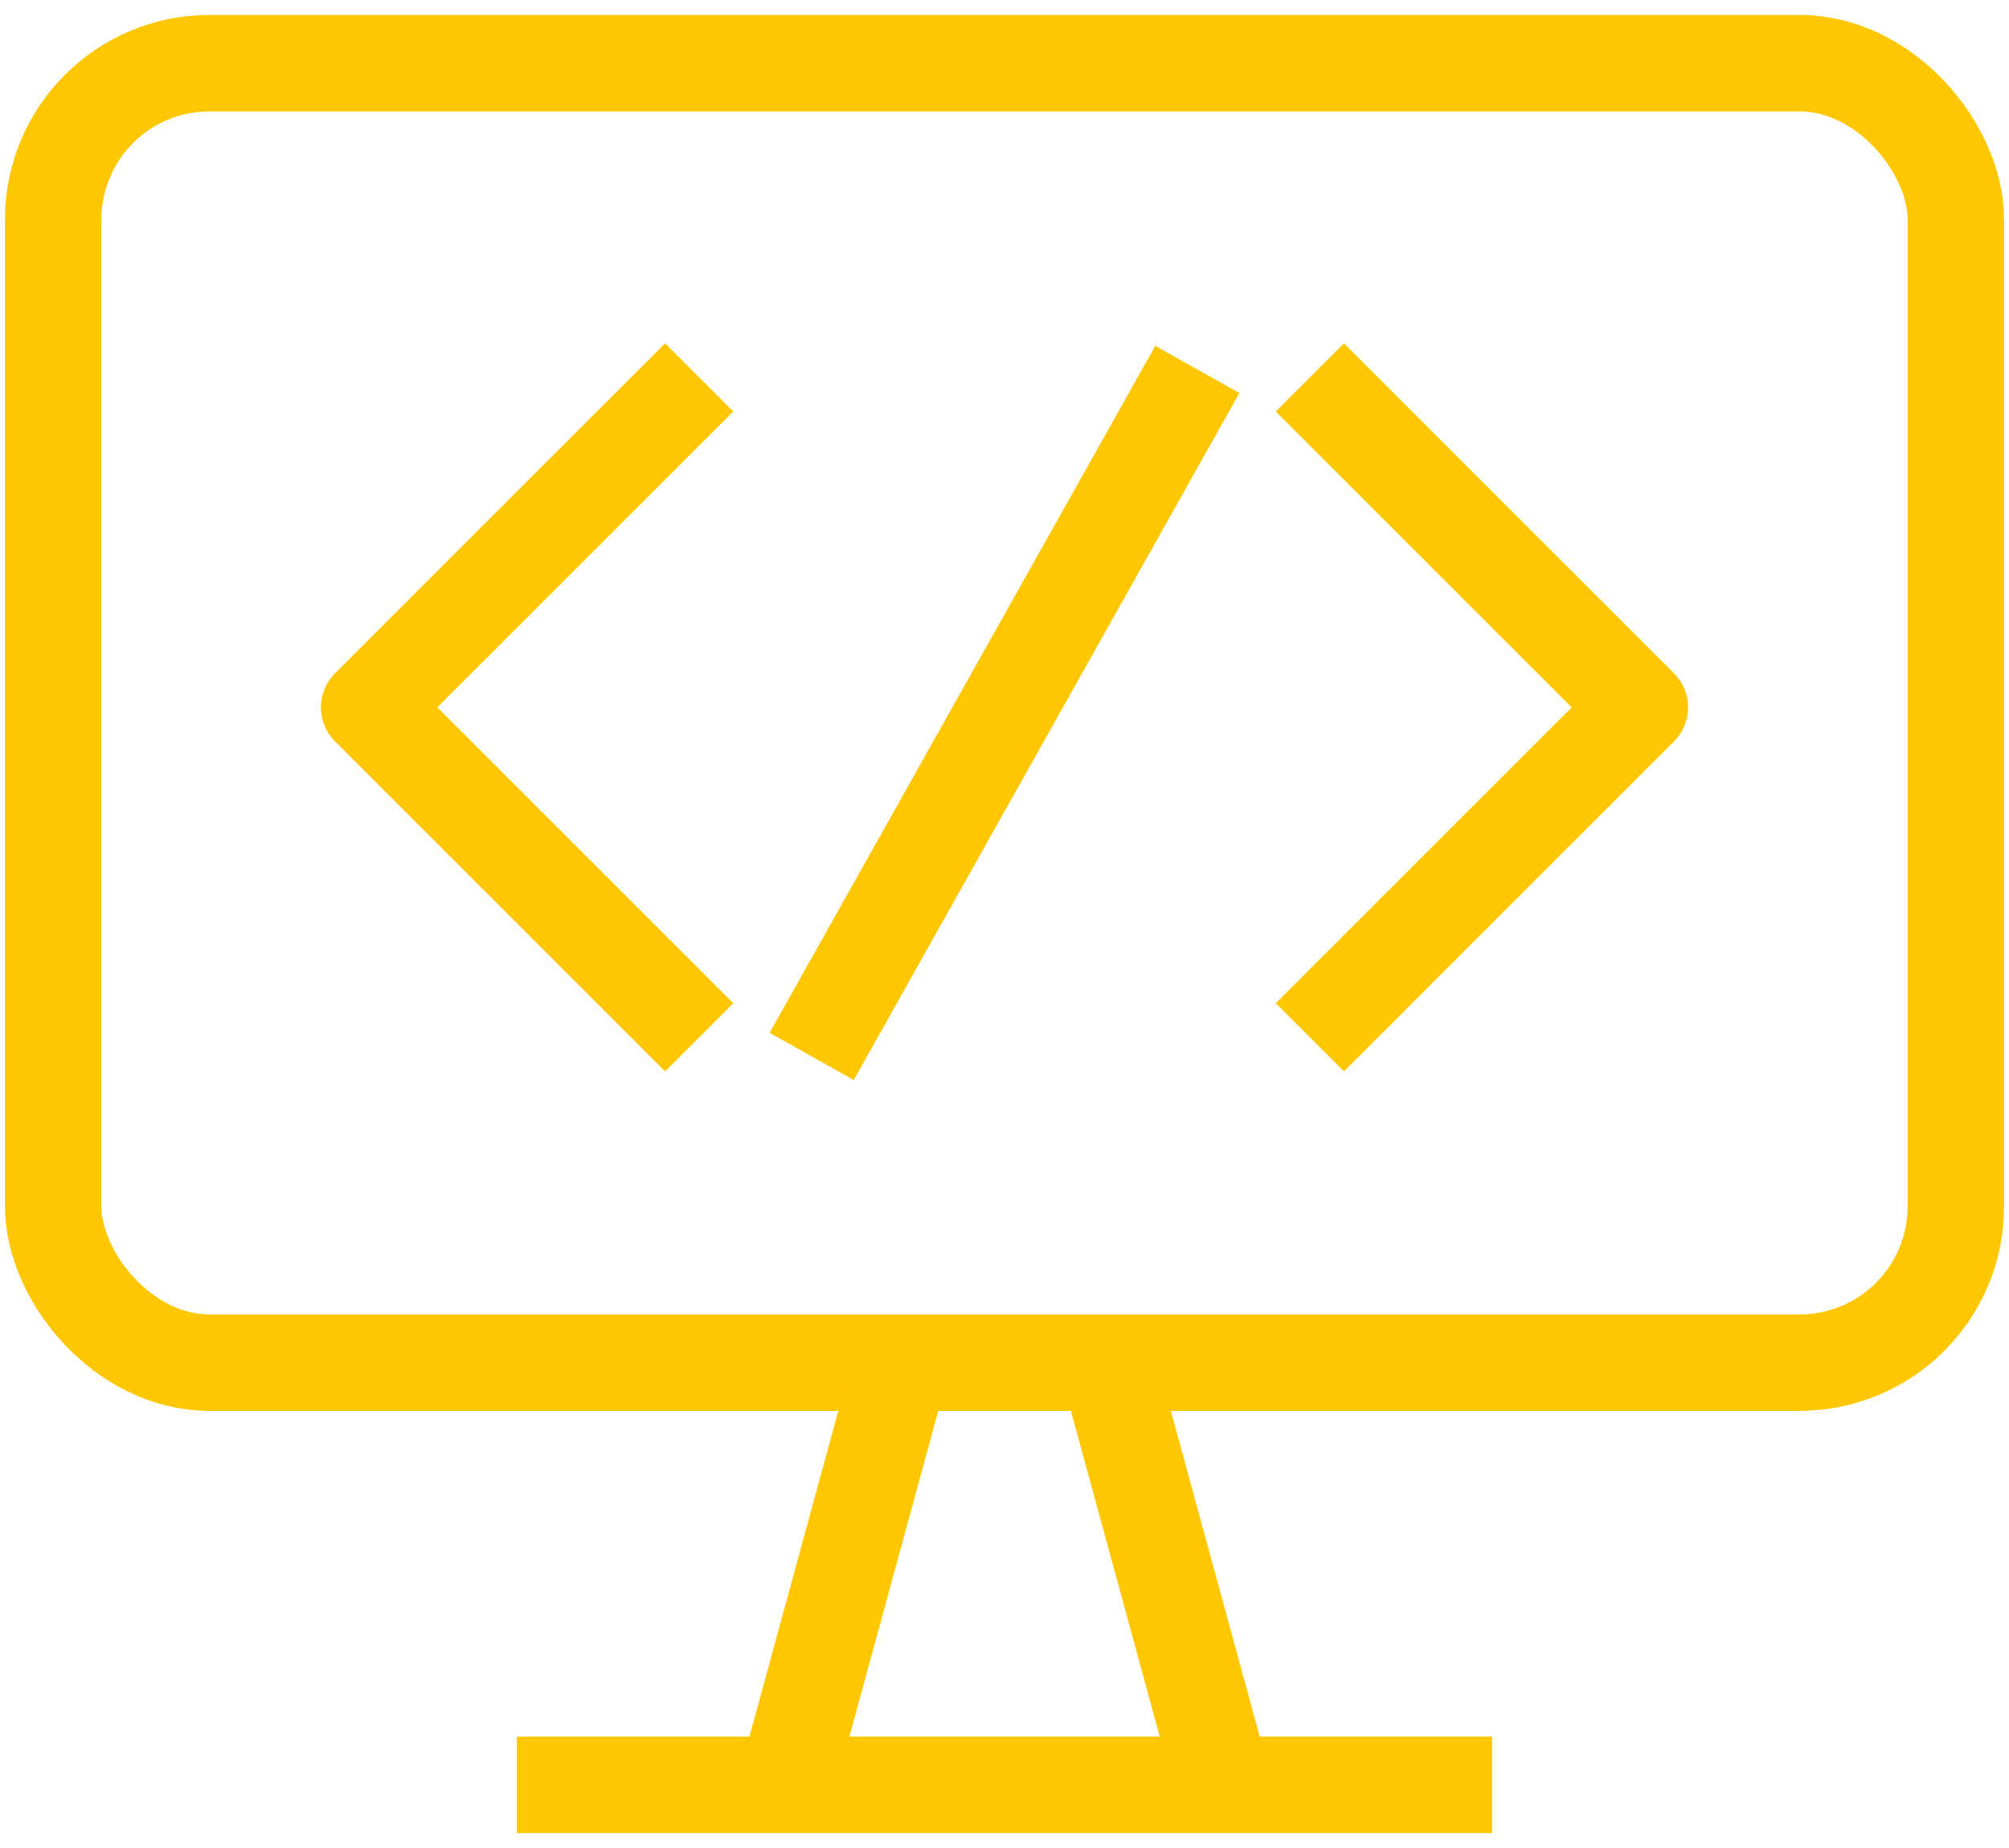 <svg width="125" height="115" viewBox="0 0 125 115" fill="none" xmlns="http://www.w3.org/2000/svg">
<path d="M13.031 3.932H111.969C117.338 3.932 121.691 9.301 121.691 13.654V75.074C121.691 80.444 117.338 84.796 111.969 84.796H13.031C7.662 84.796 3.309 79.427 3.309 75.074V13.654C3.309 8.285 7.662 3.932 13.031 3.932V3.932Z" stroke="#ffc700" stroke-width="6" stroke-linecap="square" stroke-linejoin="round"/>
<path d="M55.505 86.932L49.505 108.932" stroke="#ffc700" stroke-width="6" stroke-linecap="square" stroke-linejoin="round"/>
<path d="M69.505 86.932L75.505 108.932" stroke="#ffc700" stroke-width="6" stroke-linecap="square" stroke-linejoin="round"/>
<path d="M35.159 111.068H89.841" stroke="#ffc700" stroke-width="6" stroke-linecap="square" stroke-linejoin="round"/>
<path d="M41.38 62.431L22.968 44.018L41.38 25.606" stroke="#ffc700" stroke-width="6" stroke-linecap="square" stroke-linejoin="round"/>
<path d="M83.62 25.606L102.032 44.018L83.62 62.431" stroke="#ffc700" stroke-width="6" stroke-linecap="square" stroke-linejoin="round"/>
<path d="M73.028 25.606L51.97 63.123" stroke="#ffc700" stroke-width="6" stroke-linecap="square" stroke-linejoin="round"/>
</svg>

